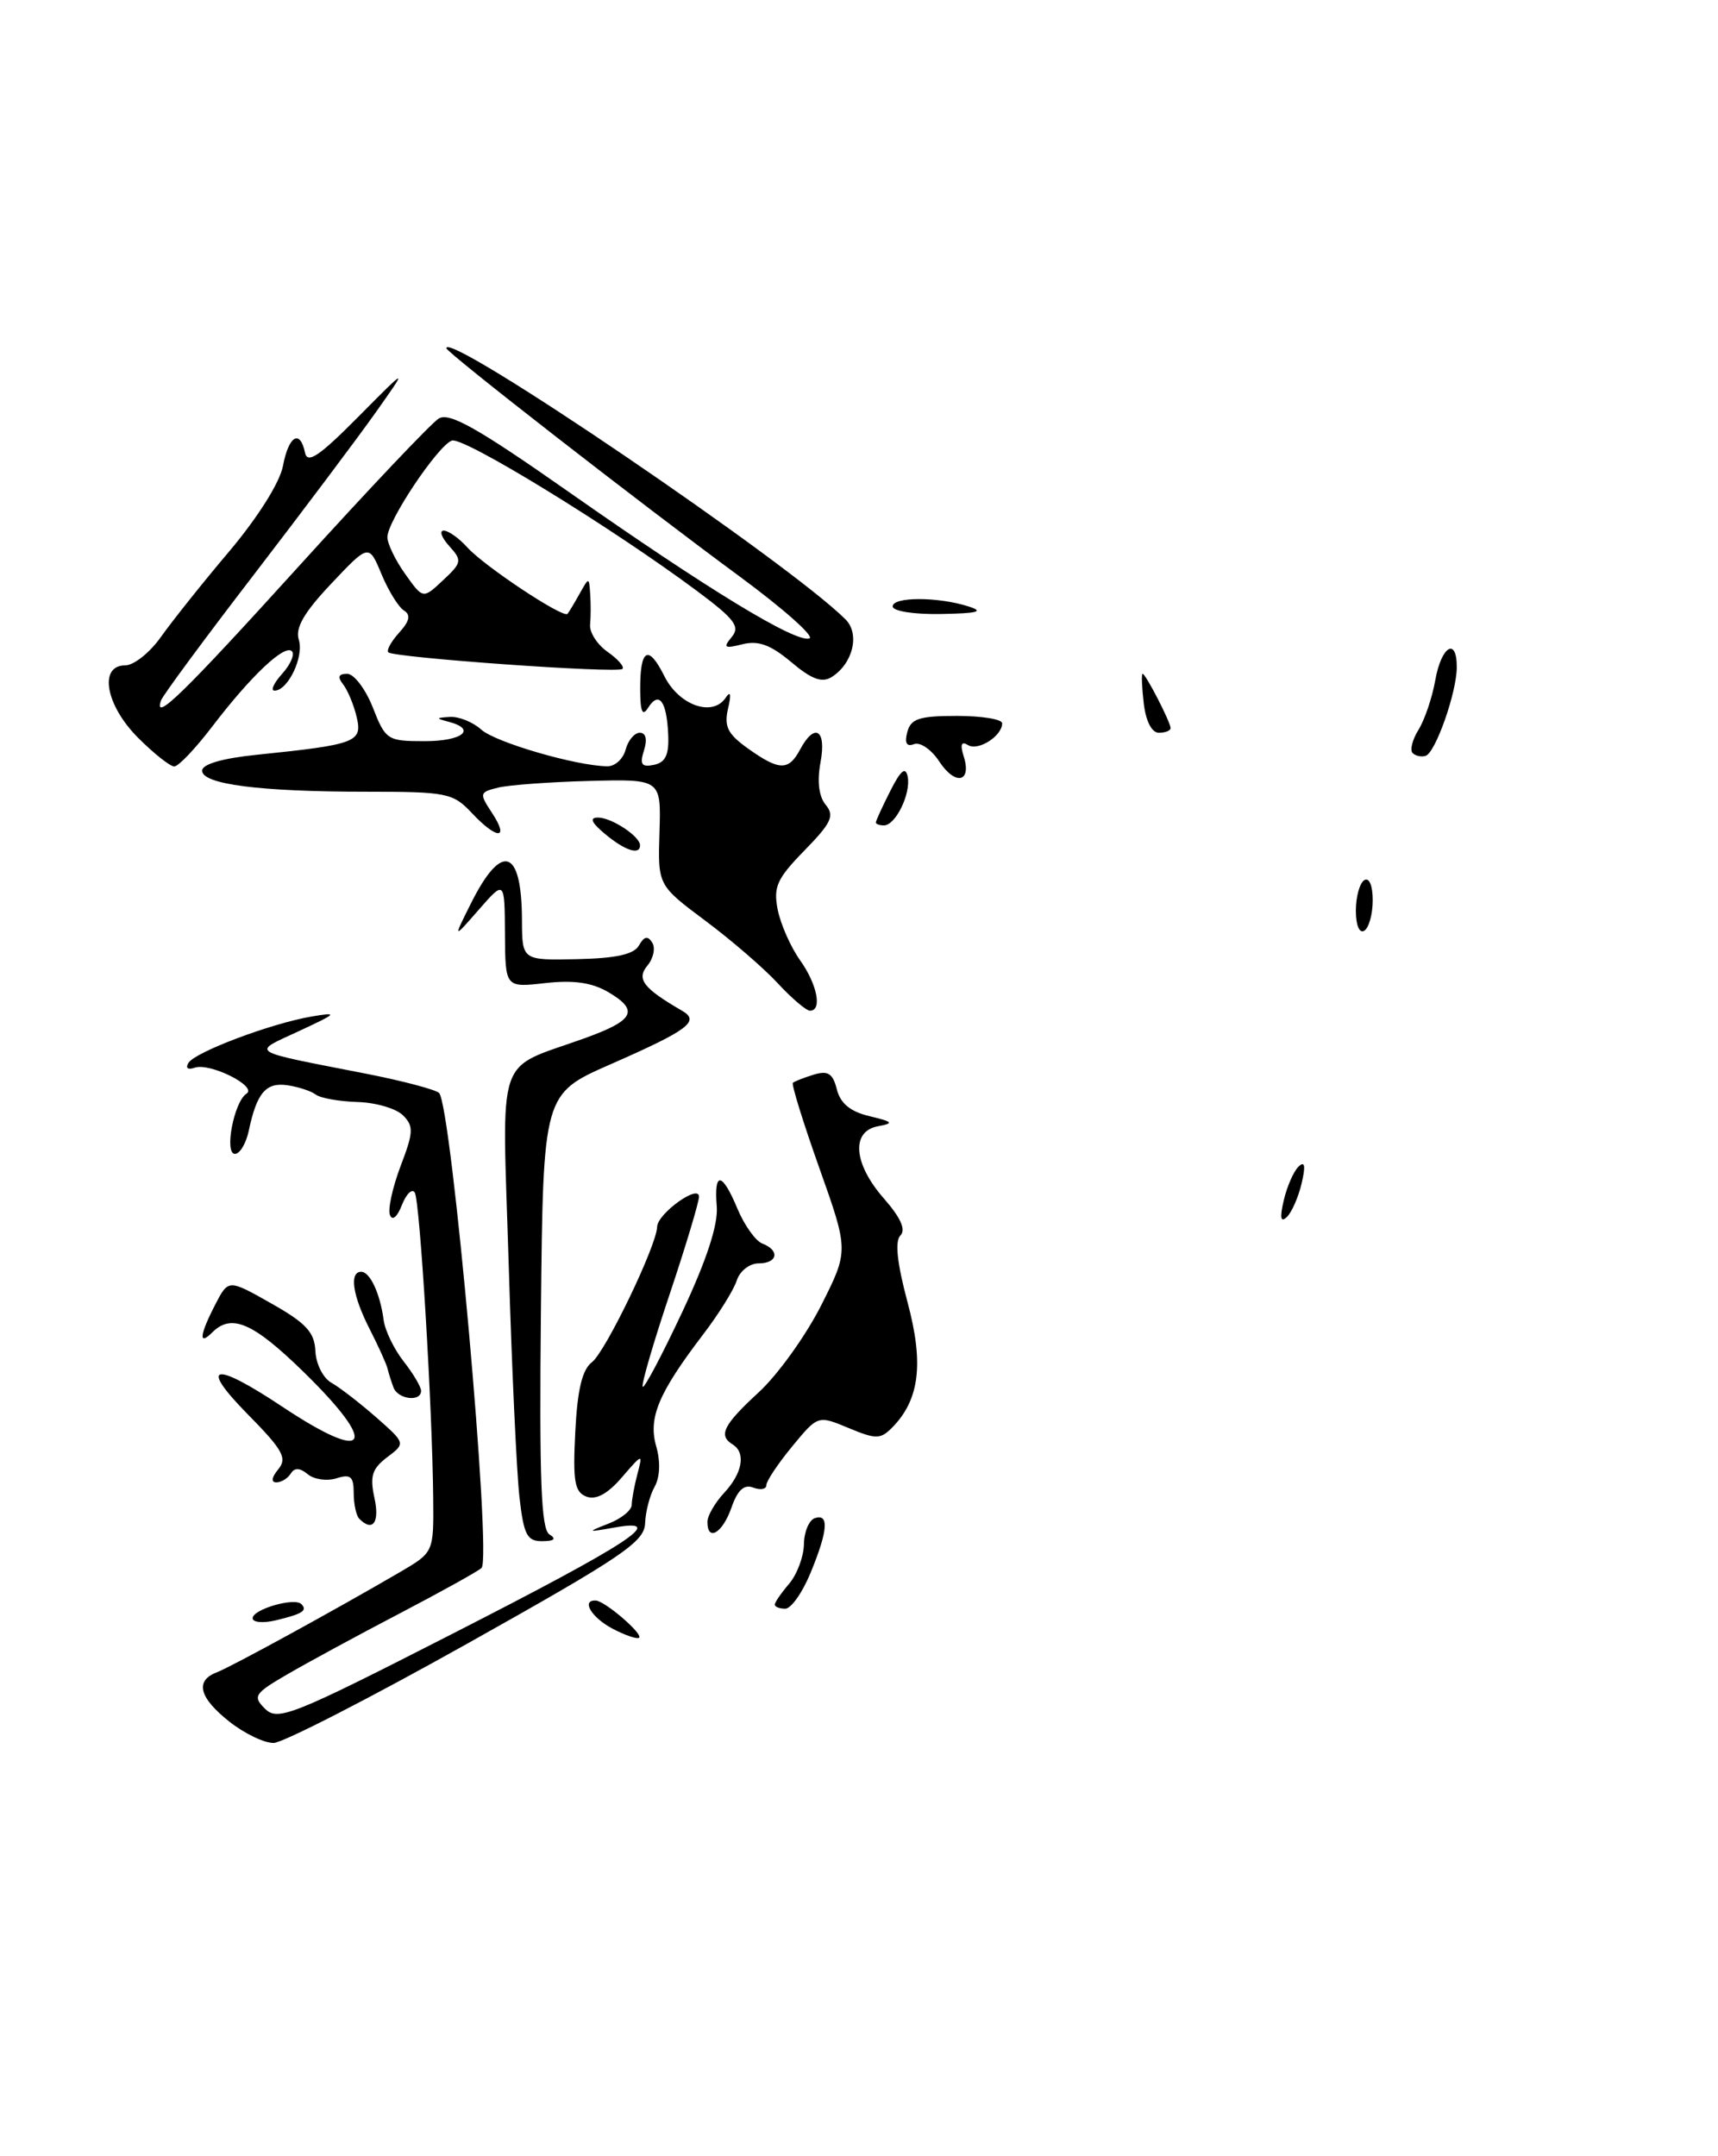 <?xml version="1.0" encoding="UTF-8" standalone="no"?>
<!DOCTYPE svg PUBLIC "-//W3C//DTD SVG 1.1//EN" "http://www.w3.org/Graphics/SVG/1.1/DTD/svg11.dtd" >
<svg xmlns="http://www.w3.org/2000/svg" xmlns:xlink="http://www.w3.org/1999/xlink" version="1.1" viewBox="0 0 204 256">
 <g >
 <path fill="currentColor"
d=" M 27.25 204.42 C 23.63 201.56 23.12 199.55 25.75 198.55 C 27.48 197.89 39.79 191.15 47.50 186.65 C 51.50 184.31 51.50 184.31 51.44 177.90 C 51.34 167.08 49.86 142.58 49.25 141.59 C 48.93 141.08 48.24 141.75 47.72 143.08 C 47.16 144.51 46.58 144.99 46.30 144.25 C 46.04 143.56 46.62 140.95 47.57 138.44 C 49.10 134.44 49.14 133.71 47.85 132.42 C 47.04 131.61 44.61 130.90 42.44 130.84 C 40.27 130.77 38.05 130.38 37.50 129.96 C 36.95 129.54 35.43 129.04 34.12 128.85 C 31.57 128.48 30.49 129.75 29.54 134.25 C 29.22 135.76 28.48 137.00 27.90 137.00 C 26.60 137.00 27.78 130.80 29.27 129.85 C 30.62 128.99 24.90 126.13 23.11 126.77 C 22.30 127.05 22.00 126.81 22.38 126.19 C 23.18 124.90 32.19 121.51 37.00 120.69 C 40.21 120.15 40.08 120.29 35.50 122.42 C 29.82 125.06 29.23 124.69 43.47 127.48 C 47.86 128.34 51.76 129.38 52.14 129.77 C 53.62 131.32 58.42 184.97 57.18 186.16 C 56.81 186.53 52.45 188.95 47.50 191.54 C 42.55 194.12 36.55 197.38 34.17 198.76 C 30.18 201.08 29.98 201.40 31.48 202.89 C 32.99 204.37 34.73 203.68 53.62 194.03 C 74.88 183.18 79.39 180.22 72.98 181.36 C 69.69 181.94 69.65 181.92 72.25 180.90 C 73.76 180.32 75.01 179.31 75.01 178.67 C 75.02 178.03 75.33 176.38 75.69 175.00 C 76.34 172.54 76.32 172.54 73.83 175.42 C 72.14 177.38 70.76 178.12 69.63 177.69 C 68.23 177.15 68.01 175.89 68.31 170.01 C 68.56 165.00 69.13 162.61 70.29 161.73 C 71.89 160.51 77.97 147.90 78.03 145.66 C 78.07 144.09 83.00 140.54 83.00 142.08 C 83.00 142.72 81.42 147.98 79.48 153.77 C 77.54 159.56 76.12 164.45 76.32 164.65 C 76.52 164.85 78.63 160.85 81.02 155.76 C 83.91 149.60 85.28 145.41 85.11 143.25 C 84.76 139.01 85.74 139.12 87.58 143.54 C 88.40 145.49 89.72 147.34 90.53 147.65 C 92.64 148.46 92.34 150.00 90.07 150.00 C 89.00 150.00 87.85 150.91 87.49 152.02 C 87.14 153.13 85.34 156.02 83.49 158.44 C 78.19 165.39 76.95 168.34 77.92 171.72 C 78.44 173.53 78.37 175.38 77.73 176.52 C 77.16 177.53 76.65 179.49 76.60 180.87 C 76.51 183.07 73.89 184.84 55.50 195.14 C 43.95 201.61 33.60 206.91 32.50 206.94 C 31.40 206.96 29.04 205.83 27.25 204.42 Z  M 72.75 193.38 C 70.23 192.05 68.97 189.95 70.75 190.03 C 71.82 190.08 76.36 193.97 75.89 194.44 C 75.68 194.65 74.26 194.17 72.75 193.38 Z  M 30.00 192.13 C 30.00 191.07 34.97 189.63 35.78 190.45 C 36.55 191.22 35.92 191.62 32.75 192.38 C 31.24 192.74 30.00 192.63 30.00 192.13 Z  M 92.00 190.51 C 92.00 190.24 92.77 189.13 93.71 188.03 C 94.64 186.93 95.43 184.83 95.46 183.36 C 95.48 181.88 96.06 180.49 96.75 180.25 C 98.47 179.67 98.32 181.71 96.25 186.74 C 95.29 189.08 93.94 190.99 93.25 191.00 C 92.56 191.00 92.00 190.78 92.00 190.51 Z  M 61.68 177.75 C 61.35 174.86 60.77 162.37 60.40 150.00 C 59.62 124.44 58.71 127.14 69.42 123.27 C 75.31 121.15 75.92 119.98 72.26 117.81 C 70.30 116.66 68.13 116.34 64.75 116.72 C 60.00 117.26 60.00 117.26 59.96 110.88 C 59.92 104.50 59.92 104.50 56.86 108.00 C 53.80 111.50 53.80 111.50 55.89 107.32 C 59.57 99.93 61.96 100.70 61.98 109.26 C 62.00 114.02 62.00 114.02 68.52 113.88 C 73.17 113.78 75.29 113.31 75.88 112.24 C 76.49 111.16 76.92 111.07 77.45 111.92 C 77.85 112.56 77.59 113.79 76.87 114.65 C 75.55 116.25 76.38 117.33 81.00 120.01 C 83.15 121.25 81.74 122.30 72.50 126.36 C 64.50 129.87 64.50 129.87 64.23 155.62 C 64.03 175.54 64.25 181.54 65.23 182.17 C 66.10 182.72 65.84 182.97 64.39 182.98 C 62.58 183.00 62.19 182.24 61.68 177.75 Z  M 84.00 180.69 C 84.00 179.97 84.90 178.41 86.00 177.23 C 88.17 174.90 88.59 172.48 87.00 171.50 C 85.26 170.43 85.88 169.19 90.11 165.29 C 92.37 163.21 95.69 158.57 97.50 155.00 C 100.78 148.50 100.78 148.50 97.29 138.68 C 95.37 133.28 93.96 128.73 94.15 128.56 C 94.34 128.39 95.46 127.95 96.63 127.59 C 98.32 127.08 98.89 127.44 99.37 129.34 C 99.79 131.01 100.97 131.98 103.24 132.52 C 106.05 133.19 106.19 133.36 104.25 133.72 C 101.02 134.32 101.34 138.18 104.96 142.30 C 106.95 144.57 107.59 146.01 106.92 146.68 C 106.24 147.36 106.52 149.96 107.76 154.60 C 109.73 161.93 109.19 166.24 105.88 169.55 C 104.54 170.89 103.98 170.89 100.75 169.54 C 97.12 168.03 97.12 168.03 94.06 171.74 C 92.38 173.78 91.00 175.85 91.00 176.33 C 91.00 176.82 90.30 176.95 89.44 176.62 C 88.35 176.20 87.58 176.91 86.85 179.01 C 85.79 182.04 84.00 183.09 84.00 180.69 Z  M 42.67 180.33 C 42.30 179.97 42.00 178.59 42.00 177.27 C 42.00 175.30 41.63 174.98 39.95 175.52 C 38.83 175.87 37.29 175.66 36.54 175.03 C 35.60 174.26 34.98 174.23 34.53 174.95 C 34.17 175.53 33.40 176.00 32.82 176.00 C 32.16 176.00 32.25 175.41 33.04 174.45 C 34.13 173.13 33.60 172.16 29.45 167.95 C 23.55 161.96 25.30 161.55 33.50 167.00 C 43.82 173.87 45.11 171.73 36.01 162.85 C 30.03 157.02 27.48 155.92 25.20 158.20 C 23.55 159.85 23.70 158.49 25.56 154.89 C 27.12 151.87 27.12 151.87 32.22 154.76 C 36.35 157.09 37.35 158.18 37.45 160.41 C 37.52 161.94 38.37 163.63 39.35 164.17 C 40.32 164.72 42.71 166.56 44.65 168.26 C 48.17 171.36 48.17 171.36 45.97 173.02 C 44.18 174.37 43.90 175.27 44.46 177.84 C 45.11 180.76 44.26 181.93 42.67 180.33 Z  M 46.73 164.75 C 46.47 164.06 46.15 163.05 46.02 162.50 C 45.89 161.95 44.93 159.83 43.89 157.79 C 41.86 153.81 41.45 151.00 42.89 151.00 C 43.94 151.00 45.14 153.58 45.56 156.76 C 45.73 158.00 46.80 160.20 47.93 161.64 C 49.07 163.09 50.00 164.66 50.00 165.13 C 50.00 166.48 47.27 166.15 46.73 164.75 Z  M 152.44 142.50 C 152.83 140.85 153.62 139.05 154.20 138.50 C 154.94 137.80 155.05 138.41 154.56 140.50 C 154.17 142.15 153.38 143.95 152.80 144.50 C 152.06 145.20 151.95 144.59 152.44 142.50 Z  M 92.36 116.75 C 90.71 114.96 86.83 111.61 83.73 109.30 C 78.11 105.10 78.11 105.10 78.31 98.80 C 78.50 92.50 78.50 92.50 70.00 92.72 C 65.33 92.84 60.45 93.20 59.16 93.51 C 56.92 94.06 56.89 94.19 58.44 96.54 C 60.53 99.73 59.01 99.71 56.00 96.50 C 53.79 94.15 53.04 94.00 43.47 94.00 C 30.85 94.00 24.00 93.12 24.00 91.50 C 24.00 90.73 26.40 90.03 30.53 89.61 C 42.30 88.40 43.06 88.11 42.35 85.13 C 42.01 83.68 41.28 81.94 40.74 81.25 C 40.05 80.37 40.19 80.00 41.23 80.00 C 42.03 80.00 43.40 81.80 44.27 84.00 C 45.78 87.86 46.00 88.00 50.42 88.00 C 54.93 88.00 56.67 86.58 53.25 85.69 C 51.72 85.29 51.74 85.22 53.42 85.12 C 54.48 85.05 56.15 85.73 57.14 86.62 C 58.81 88.14 68.47 90.95 72.13 90.98 C 73.03 90.99 74.00 90.10 74.29 89.00 C 74.58 87.90 75.34 87.00 75.97 87.00 C 76.70 87.00 76.88 87.79 76.47 89.09 C 75.94 90.76 76.18 91.11 77.65 90.81 C 79.04 90.52 79.46 89.61 79.34 87.14 C 79.16 83.22 78.24 82.01 76.96 84.03 C 76.29 85.10 76.03 84.52 76.02 81.92 C 75.99 77.01 76.98 76.45 78.89 80.28 C 80.63 83.76 84.62 85.16 86.17 82.84 C 86.75 81.97 86.85 82.42 86.45 84.13 C 85.96 86.26 86.40 87.15 88.83 88.88 C 92.53 91.51 93.64 91.54 95.00 89.00 C 96.74 85.74 98.16 86.62 97.43 90.51 C 97.01 92.77 97.23 94.57 98.05 95.56 C 99.12 96.85 98.72 97.71 95.52 100.98 C 92.25 104.33 91.81 105.30 92.35 108.02 C 92.70 109.75 93.89 112.44 94.99 113.99 C 97.04 116.86 97.66 120.00 96.18 120.00 C 95.74 120.00 94.02 118.54 92.36 116.75 Z  M 161.00 108.12 C 161.00 106.47 161.45 104.84 162.00 104.50 C 162.58 104.14 163.00 105.14 163.00 106.88 C 163.00 108.53 162.55 110.16 162.00 110.50 C 161.42 110.86 161.00 109.86 161.00 108.12 Z  M 71.86 99.03 C 70.22 97.67 69.96 97.07 71.00 97.07 C 72.61 97.06 76.00 99.30 76.00 100.36 C 76.00 101.57 74.22 101.00 71.86 99.03 Z  M 104.00 97.65 C 104.00 97.46 104.77 95.78 105.72 93.90 C 106.95 91.46 107.53 90.98 107.78 92.20 C 108.19 94.20 106.35 98.00 104.96 98.00 C 104.43 98.00 104.00 97.84 104.00 97.65 Z  M 111.53 90.41 C 110.61 89.00 109.26 88.07 108.54 88.35 C 107.65 88.69 107.39 88.23 107.73 86.93 C 108.15 85.33 109.14 85.00 113.62 85.00 C 116.58 85.00 119.00 85.39 119.00 85.88 C 119.00 87.39 116.14 89.21 114.94 88.46 C 114.15 87.97 113.99 88.39 114.43 89.79 C 115.42 92.89 113.44 93.32 111.53 90.41 Z  M 16.40 87.60 C 12.54 83.74 11.69 79.00 14.86 79.00 C 15.89 79.00 17.80 77.48 19.11 75.62 C 20.43 73.76 24.08 69.17 27.24 65.44 C 30.63 61.41 33.23 57.28 33.60 55.32 C 34.27 51.74 35.63 50.92 36.22 53.75 C 36.50 55.11 37.92 54.15 42.53 49.50 C 48.48 43.50 48.48 43.50 44.59 49.00 C 42.45 52.02 35.93 60.70 30.10 68.29 C 24.27 75.87 19.33 82.57 19.12 83.16 C 18.20 85.83 21.70 82.43 35.61 67.09 C 43.80 58.06 51.22 50.23 52.10 49.69 C 53.35 48.92 56.73 50.83 67.60 58.45 C 84.06 69.99 94.49 76.34 96.11 75.80 C 96.75 75.58 93.05 72.30 87.89 68.49 C 76.01 59.75 53.00 41.84 53.00 41.34 C 53.00 39.19 93.71 66.85 100.40 73.54 C 102.13 75.27 101.28 78.79 98.76 80.38 C 97.61 81.11 96.37 80.65 93.95 78.61 C 91.51 76.56 90.05 76.02 88.17 76.49 C 86.02 77.03 85.83 76.91 86.88 75.64 C 87.92 74.40 87.25 73.51 82.81 70.20 C 72.69 62.66 54.98 51.79 53.65 52.31 C 51.95 52.96 46.00 61.87 46.00 63.77 C 46.00 64.55 46.95 66.53 48.12 68.16 C 50.23 71.13 50.23 71.13 52.61 68.89 C 54.85 66.80 54.89 66.54 53.34 64.83 C 52.43 63.82 52.14 63.00 52.69 63.00 C 53.24 63.00 54.50 63.89 55.49 64.99 C 57.52 67.24 66.91 73.46 67.39 72.88 C 67.56 72.67 68.21 71.60 68.82 70.50 C 69.94 68.50 69.94 68.50 70.08 70.50 C 70.16 71.60 70.16 73.25 70.07 74.16 C 69.98 75.07 70.91 76.53 72.14 77.39 C 73.37 78.25 74.17 79.17 73.91 79.42 C 73.35 79.98 46.75 78.08 46.11 77.45 C 45.87 77.21 46.46 76.15 47.40 75.11 C 48.65 73.73 48.80 73.00 47.96 72.48 C 47.32 72.08 46.12 70.14 45.30 68.17 C 43.80 64.57 43.80 64.57 39.33 69.30 C 36.10 72.72 35.04 74.55 35.48 75.95 C 36.12 77.95 34.20 82.00 32.60 82.00 C 32.10 82.00 32.51 81.10 33.51 79.99 C 34.50 78.89 35.02 77.69 34.66 77.32 C 33.80 76.46 29.79 80.25 25.21 86.25 C 23.22 88.86 21.19 91.00 20.69 91.00 C 20.20 91.00 18.27 89.47 16.40 87.60 Z  M 167.74 89.41 C 167.39 89.06 167.71 87.81 168.44 86.64 C 169.17 85.46 170.07 82.81 170.43 80.75 C 171.15 76.69 173.01 75.59 172.98 79.25 C 172.97 82.22 170.46 89.35 169.29 89.74 C 168.79 89.90 168.09 89.76 167.74 89.41 Z  M 135.81 83.50 C 135.59 81.58 135.52 80.00 135.68 80.00 C 136.04 80.00 139.00 85.75 139.00 86.45 C 139.00 86.75 138.37 87.00 137.61 87.00 C 136.76 87.00 136.06 85.63 135.81 83.50 Z  M 106.00 72.00 C 106.00 70.84 111.37 70.84 115.00 72.00 C 116.91 72.61 116.14 72.82 111.75 72.90 C 108.52 72.96 106.00 72.56 106.00 72.00 Z "/>
</g>
</svg>